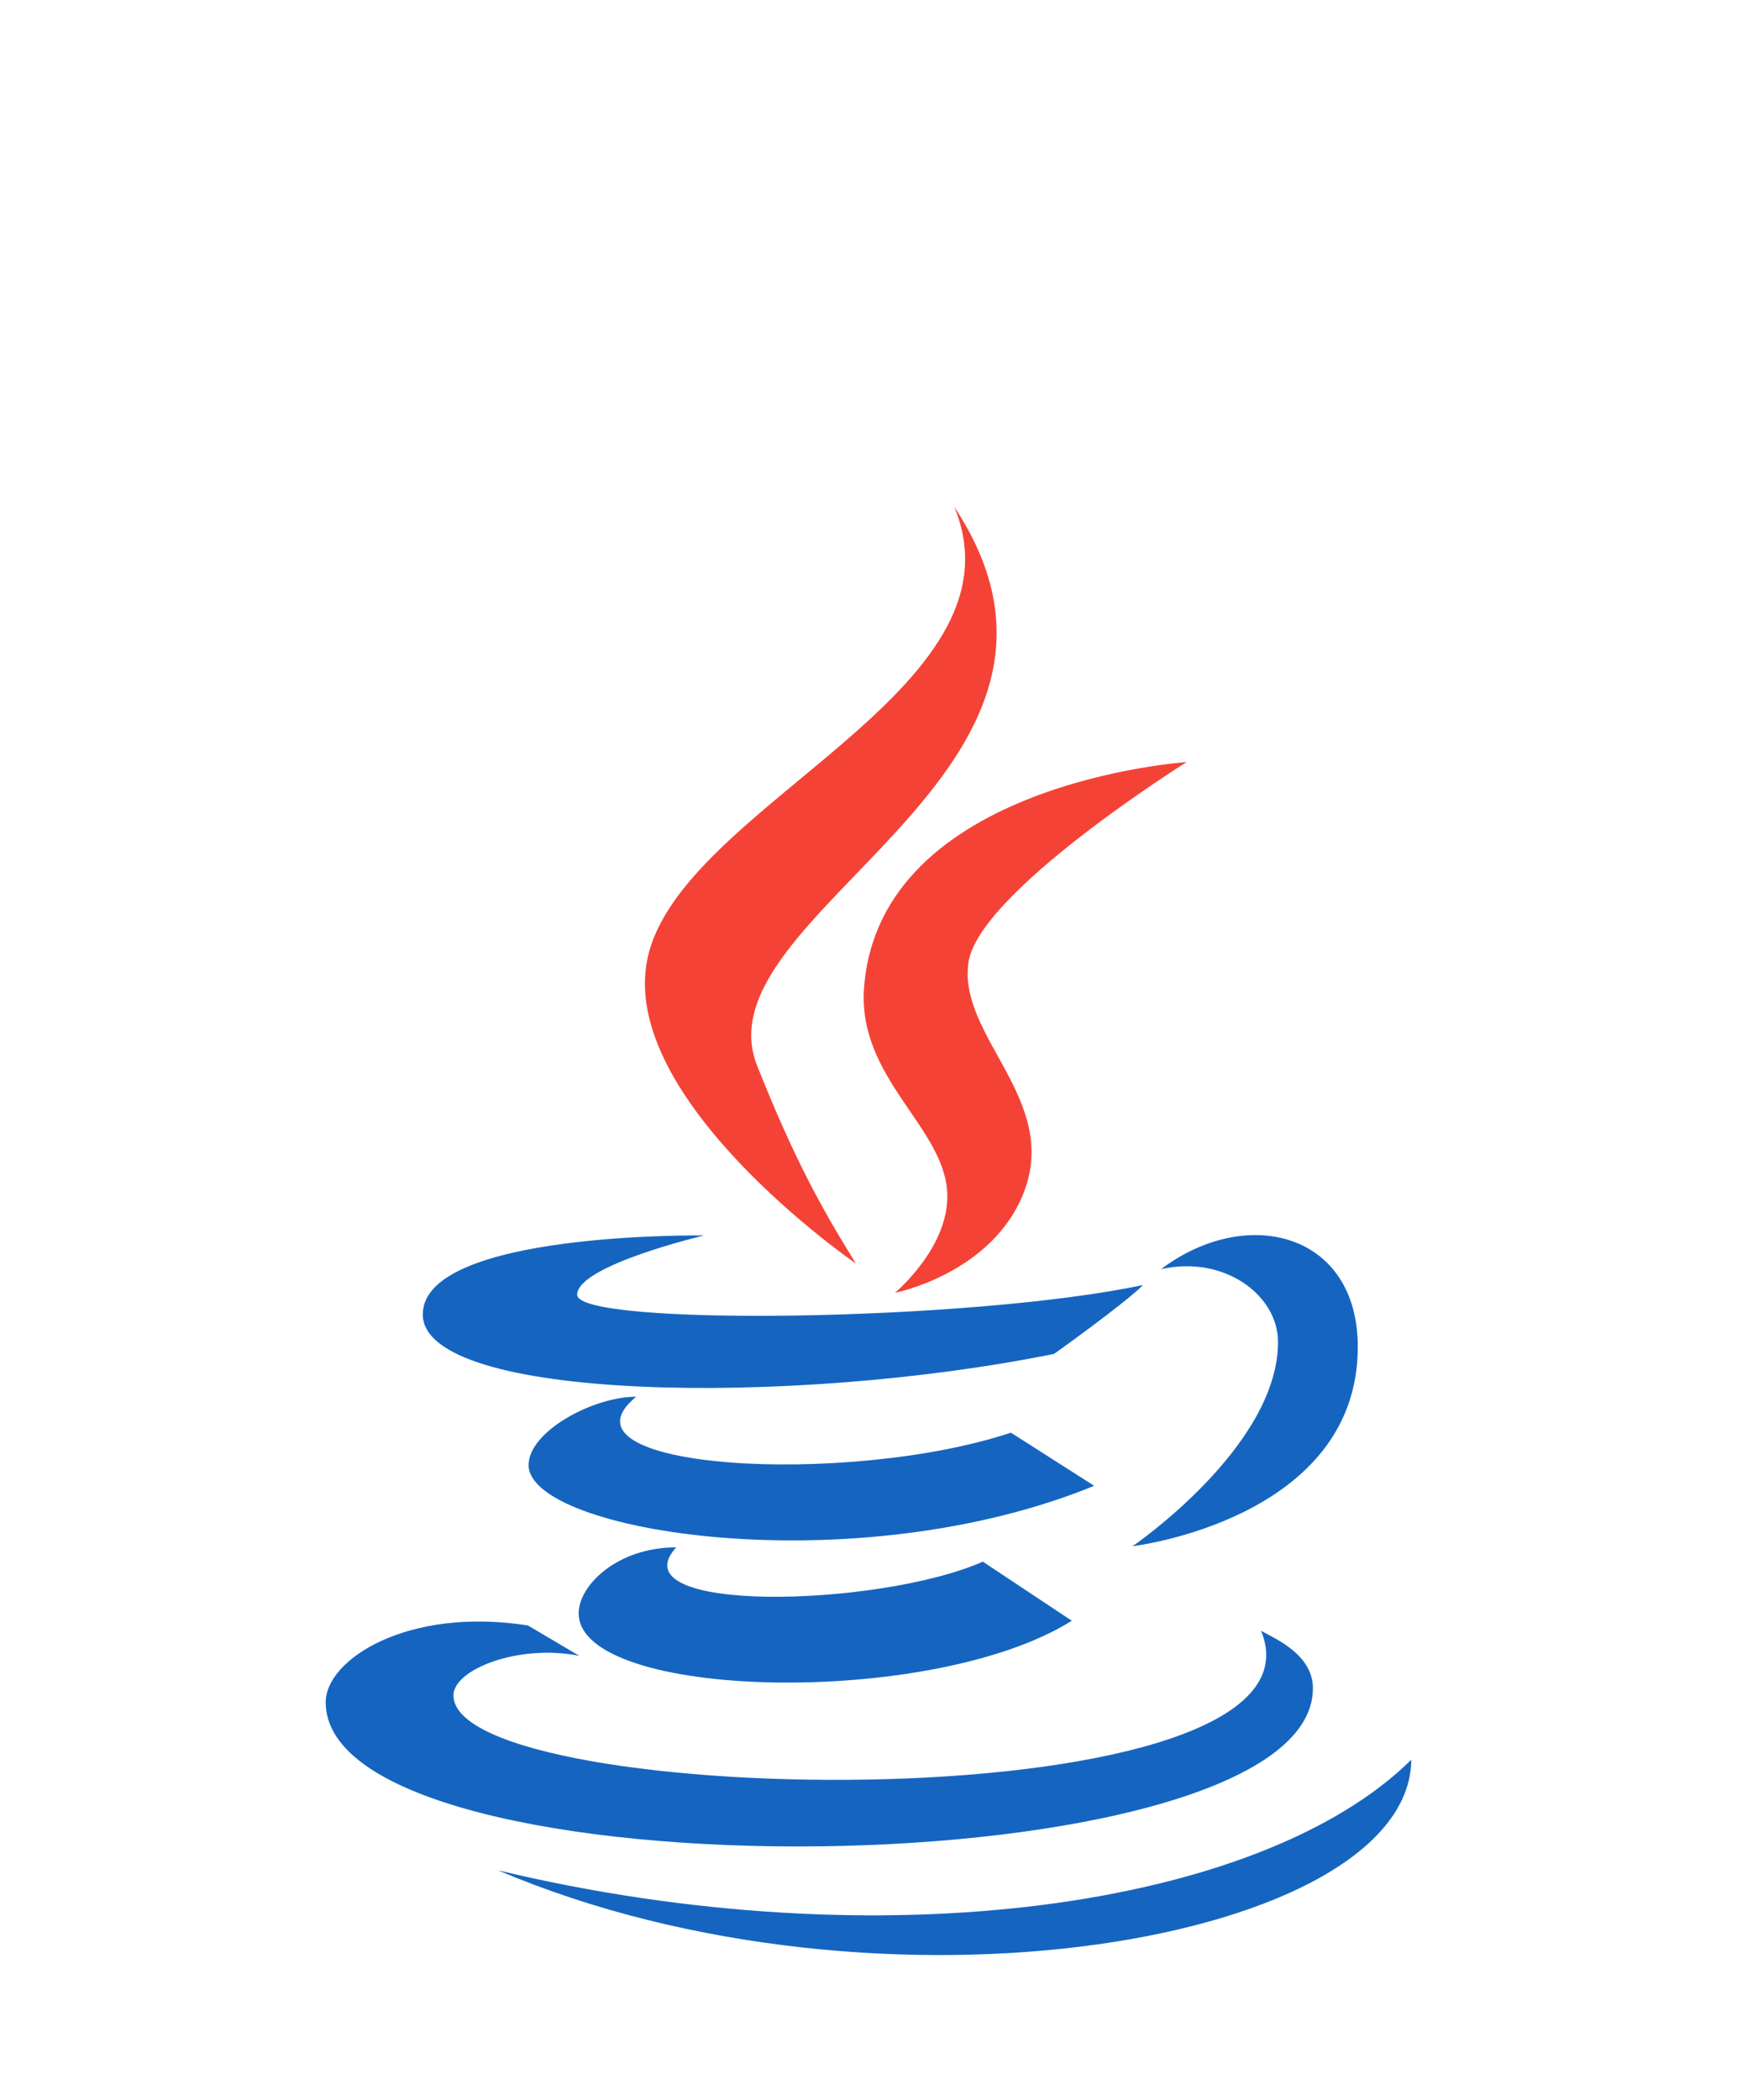 <svg width="96" height="116" viewBox="0 0 96 116" fill="none" xmlns="http://www.w3.org/2000/svg">
<path d="M47.3 69.796C45.304 66.578 43.856 63.91 41.85 58.886C38.458 50.4 62.48 42.732 52.74 27.998C56.962 38.176 37.586 44.468 35.786 52.944C34.14 60.74 47.29 69.796 47.3 69.796Z" fill="#F44336"/>
<path d="M47.756 54.54C47.372 59.572 52.214 62.254 52.354 65.93C52.466 68.922 49.46 71.416 49.46 71.416C49.46 71.416 54.916 70.344 56.618 65.78C58.508 60.712 52.95 57.242 53.522 53.184C54.056 49.308 65.584 42.098 65.584 42.098C65.584 42.098 48.622 43.222 47.756 54.54Z" fill="#F44336"/>
<path d="M64.168 70.11C67.676 69.322 70.634 71.556 70.634 74.13C70.634 79.932 62.592 85.416 62.592 85.416C62.592 85.416 75.042 83.932 75.042 74.406C75.042 68.106 68.928 66.532 64.168 70.11ZM58.258 74.79C58.258 74.79 62.14 72.024 63.174 70.986C53.648 73.008 31.898 73.28 31.898 71.524C31.898 69.906 38.912 68.248 38.912 68.248C38.912 68.248 23.366 68.024 23.366 72.61C23.366 77.39 43.716 77.732 58.258 74.79Z" fill="#1565C0"/>
<path d="M55.87 79.142C46.852 82.14 30.242 81.182 35.162 77.156C32.766 77.156 29.214 79.082 29.214 80.934C29.214 84.648 47.178 87.516 60.474 82.078L55.87 79.142Z" fill="#1565C0"/>
<path d="M37.372 85.478C34.1 85.478 31.982 87.586 31.982 89.122C31.982 93.904 51.502 94.386 59.236 89.532L54.32 86.268C48.542 88.808 34.028 89.158 37.372 85.478Z" fill="#1565C0"/>
<path d="M72.562 93.264C72.562 91.392 70.452 90.51 69.696 90.088C74.152 100.834 25.062 100 25.062 93.656C25.062 92.214 28.676 90.802 32.016 91.47L29.176 89.792C22.52 88.748 18 91.674 18 94.034C18 105.04 72.562 104.51 72.562 93.264Z" fill="#1565C0"/>
<path d="M78 97.208C69.708 105.398 48.682 108.382 27.538 103.322C48.682 112.328 77.9 107.256 78 97.208Z" fill="#1565C0"/>
</svg>
